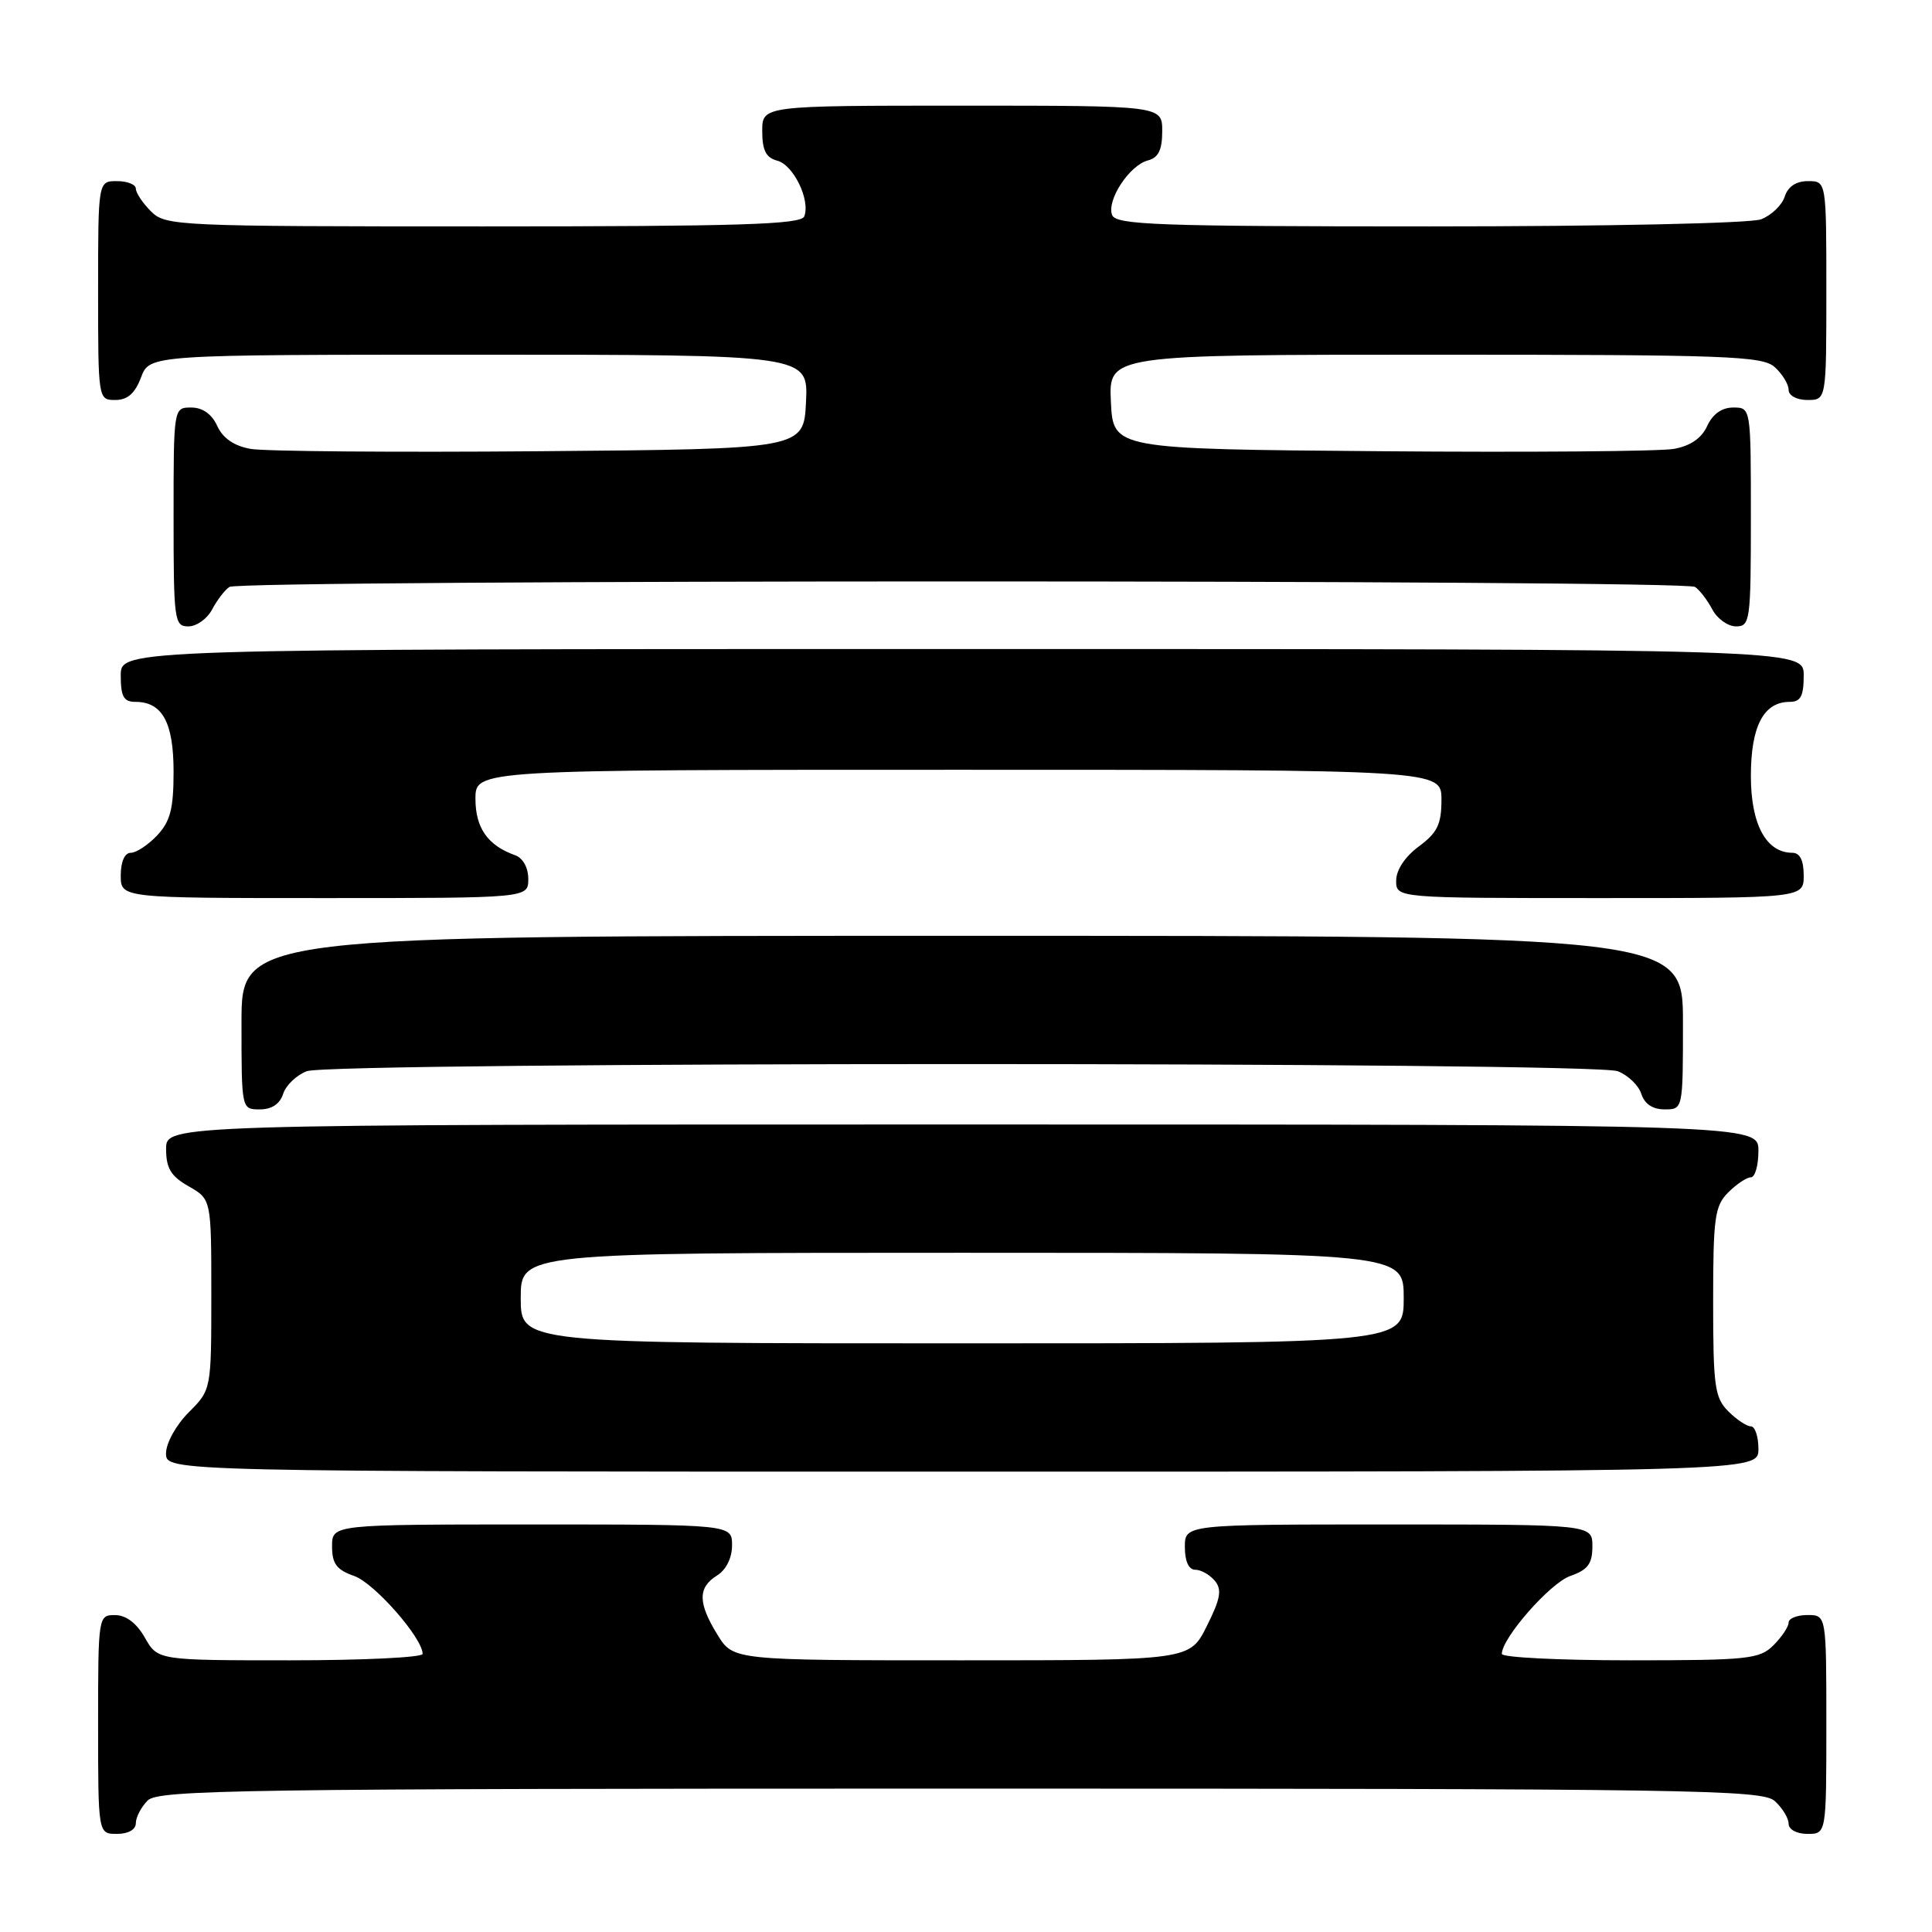 <?xml version="1.0" encoding="UTF-8" standalone="no"?>
<!DOCTYPE svg PUBLIC "-//W3C//DTD SVG 1.1//EN" "http://www.w3.org/Graphics/SVG/1.1/DTD/svg11.dtd" >
<svg xmlns="http://www.w3.org/2000/svg" xmlns:xlink="http://www.w3.org/1999/xlink" version="1.1" viewBox="0 0 256 256">
 <g >
 <path fill="currentColor"
d=" M 18.00 241.57 C 18.00 240.79 18.71 239.44 19.57 238.57 C 20.98 237.16 32.12 237.00 127.24 237.00 C 224.57 237.00 233.49 237.14 235.17 238.65 C 236.18 239.57 237.00 240.92 237.00 241.65 C 237.00 242.42 238.07 243.00 239.50 243.00 C 242.00 243.00 242.00 243.00 242.00 228.50 C 242.00 214.00 242.00 214.00 239.50 214.00 C 238.12 214.00 237.00 214.45 237.00 215.00 C 237.00 215.55 236.10 216.90 235.00 218.00 C 233.16 219.84 231.67 220.00 216.00 220.00 C 206.65 220.00 199.00 219.62 199.00 219.15 C 199.00 217.05 205.40 209.76 208.06 208.83 C 210.40 208.01 211.00 207.21 211.00 204.90 C 211.00 202.00 211.00 202.00 184.00 202.00 C 157.00 202.00 157.00 202.00 157.00 205.00 C 157.00 206.88 157.51 208.00 158.38 208.00 C 159.14 208.00 160.30 208.66 160.97 209.46 C 161.94 210.63 161.73 211.83 159.91 215.46 C 157.65 220.00 157.65 220.00 127.40 220.00 C 97.16 220.00 97.16 220.00 95.08 216.63 C 92.47 212.41 92.45 210.36 95.00 208.77 C 96.22 208.01 97.00 206.44 97.00 204.76 C 97.00 202.00 97.00 202.00 70.50 202.00 C 44.00 202.00 44.00 202.00 44.00 204.90 C 44.00 207.21 44.60 208.01 46.94 208.83 C 49.60 209.76 56.00 217.05 56.00 219.15 C 56.00 219.62 48.10 220.00 38.45 220.00 C 20.91 220.00 20.91 220.00 19.20 217.01 C 18.11 215.08 16.70 214.01 15.25 214.01 C 13.02 214.00 13.00 214.13 13.00 228.50 C 13.00 243.00 13.00 243.00 15.50 243.00 C 17.00 243.00 18.00 242.43 18.00 241.57 Z  M 233.00 192.00 C 233.00 190.35 232.55 189.00 232.00 189.00 C 231.45 189.00 230.10 188.10 229.00 187.00 C 227.21 185.21 227.00 183.67 227.00 172.50 C 227.00 161.33 227.21 159.79 229.00 158.00 C 230.10 156.90 231.45 156.00 232.00 156.00 C 232.55 156.00 233.00 154.43 233.00 152.50 C 233.00 149.00 233.00 149.00 127.50 149.00 C 22.00 149.00 22.00 149.00 22.01 152.25 C 22.01 154.81 22.65 155.86 25.01 157.20 C 28.00 158.91 28.00 158.91 28.00 171.53 C 28.00 184.15 28.00 184.15 25.00 187.15 C 23.32 188.84 22.00 191.22 22.00 192.58 C 22.00 195.00 22.00 195.00 127.50 195.00 C 233.00 195.00 233.00 195.00 233.00 192.00 Z  M 37.52 144.94 C 37.88 143.81 39.29 142.46 40.65 141.94 C 43.97 140.68 211.03 140.68 214.35 141.94 C 215.71 142.46 217.12 143.81 217.48 144.94 C 217.91 146.28 218.99 147.00 220.57 147.00 C 223.00 147.00 223.00 147.00 223.00 135.50 C 223.00 124.00 223.00 124.00 127.50 124.00 C 32.00 124.00 32.00 124.00 32.00 135.50 C 32.00 147.00 32.00 147.00 34.43 147.00 C 36.01 147.00 37.09 146.28 37.52 144.94 Z  M 70.00 116.47 C 70.00 114.96 69.29 113.69 68.25 113.32 C 64.63 112.03 63.00 109.71 63.00 105.85 C 63.00 102.00 63.00 102.00 127.00 102.00 C 191.00 102.00 191.00 102.00 191.00 105.97 C 191.00 109.22 190.46 110.34 188.00 112.16 C 186.17 113.51 185.00 115.28 185.00 116.69 C 185.00 119.00 185.00 119.00 212.00 119.00 C 239.00 119.00 239.00 119.00 239.00 116.00 C 239.00 114.00 238.50 113.00 237.50 113.00 C 234.03 113.00 232.00 109.24 232.00 102.83 C 232.00 96.22 233.69 93.00 237.15 93.00 C 238.60 93.00 239.00 92.24 239.00 89.50 C 239.00 86.00 239.00 86.00 127.50 86.00 C 16.00 86.00 16.00 86.00 16.00 89.50 C 16.00 92.29 16.39 93.00 17.93 93.00 C 21.51 93.00 23.00 95.72 23.00 102.26 C 23.00 107.16 22.57 108.83 20.83 110.69 C 19.63 111.96 18.05 113.00 17.33 113.00 C 16.52 113.00 16.00 114.18 16.00 116.00 C 16.00 119.00 16.00 119.00 43.00 119.00 C 70.00 119.00 70.00 119.00 70.00 116.47 Z  M 28.11 80.75 C 28.77 79.51 29.79 78.17 30.40 77.77 C 31.84 76.80 223.16 76.80 224.60 77.77 C 225.21 78.17 226.23 79.51 226.89 80.75 C 227.54 81.99 228.95 83.00 230.04 83.00 C 231.90 83.00 232.00 82.25 232.00 68.50 C 232.00 54.00 232.00 54.00 229.66 54.00 C 228.15 54.00 226.93 54.87 226.21 56.45 C 225.47 58.07 223.98 59.09 221.80 59.48 C 219.98 59.81 202.53 59.95 183.00 59.79 C 147.50 59.50 147.50 59.50 147.20 53.25 C 146.90 47.00 146.90 47.00 190.12 47.00 C 228.94 47.00 233.53 47.17 235.17 48.65 C 236.18 49.57 237.00 50.92 237.00 51.65 C 237.00 52.42 238.07 53.00 239.50 53.00 C 242.00 53.00 242.00 53.00 242.00 38.50 C 242.00 24.00 242.00 24.00 239.57 24.00 C 237.99 24.00 236.91 24.72 236.48 26.06 C 236.12 27.19 234.71 28.54 233.35 29.06 C 231.94 29.59 212.95 30.00 189.40 30.00 C 153.37 30.00 147.86 29.80 147.36 28.49 C 146.61 26.54 149.65 21.90 152.10 21.26 C 153.49 20.90 154.00 19.87 154.00 17.38 C 154.00 14.00 154.00 14.00 127.50 14.00 C 101.00 14.00 101.00 14.00 101.00 17.38 C 101.00 19.92 101.50 20.90 102.99 21.29 C 105.14 21.85 107.40 26.51 106.57 28.67 C 106.16 29.75 98.04 30.00 64.03 30.00 C 23.33 30.00 21.94 29.94 20.00 28.00 C 18.90 26.90 18.00 25.55 18.00 25.00 C 18.00 24.45 16.88 24.00 15.50 24.00 C 13.00 24.00 13.00 24.00 13.00 38.50 C 13.00 52.93 13.01 53.00 15.28 53.00 C 16.90 53.00 17.89 52.13 18.69 50.00 C 19.83 47.00 19.83 47.00 63.46 47.00 C 107.10 47.00 107.10 47.00 106.80 53.25 C 106.50 59.50 106.50 59.50 71.50 59.79 C 52.25 59.95 35.02 59.81 33.20 59.48 C 31.02 59.09 29.53 58.07 28.79 56.45 C 28.07 54.87 26.85 54.00 25.34 54.00 C 23.00 54.00 23.00 54.00 23.00 68.50 C 23.00 82.25 23.10 83.00 24.96 83.00 C 26.05 83.00 27.46 81.99 28.11 80.75 Z  M 69.00 172.00 C 69.00 166.00 69.00 166.00 127.50 166.00 C 186.00 166.00 186.00 166.00 186.00 172.00 C 186.00 178.00 186.00 178.00 127.50 178.00 C 69.00 178.00 69.00 178.00 69.00 172.00 Z "/>
</g>
</svg>